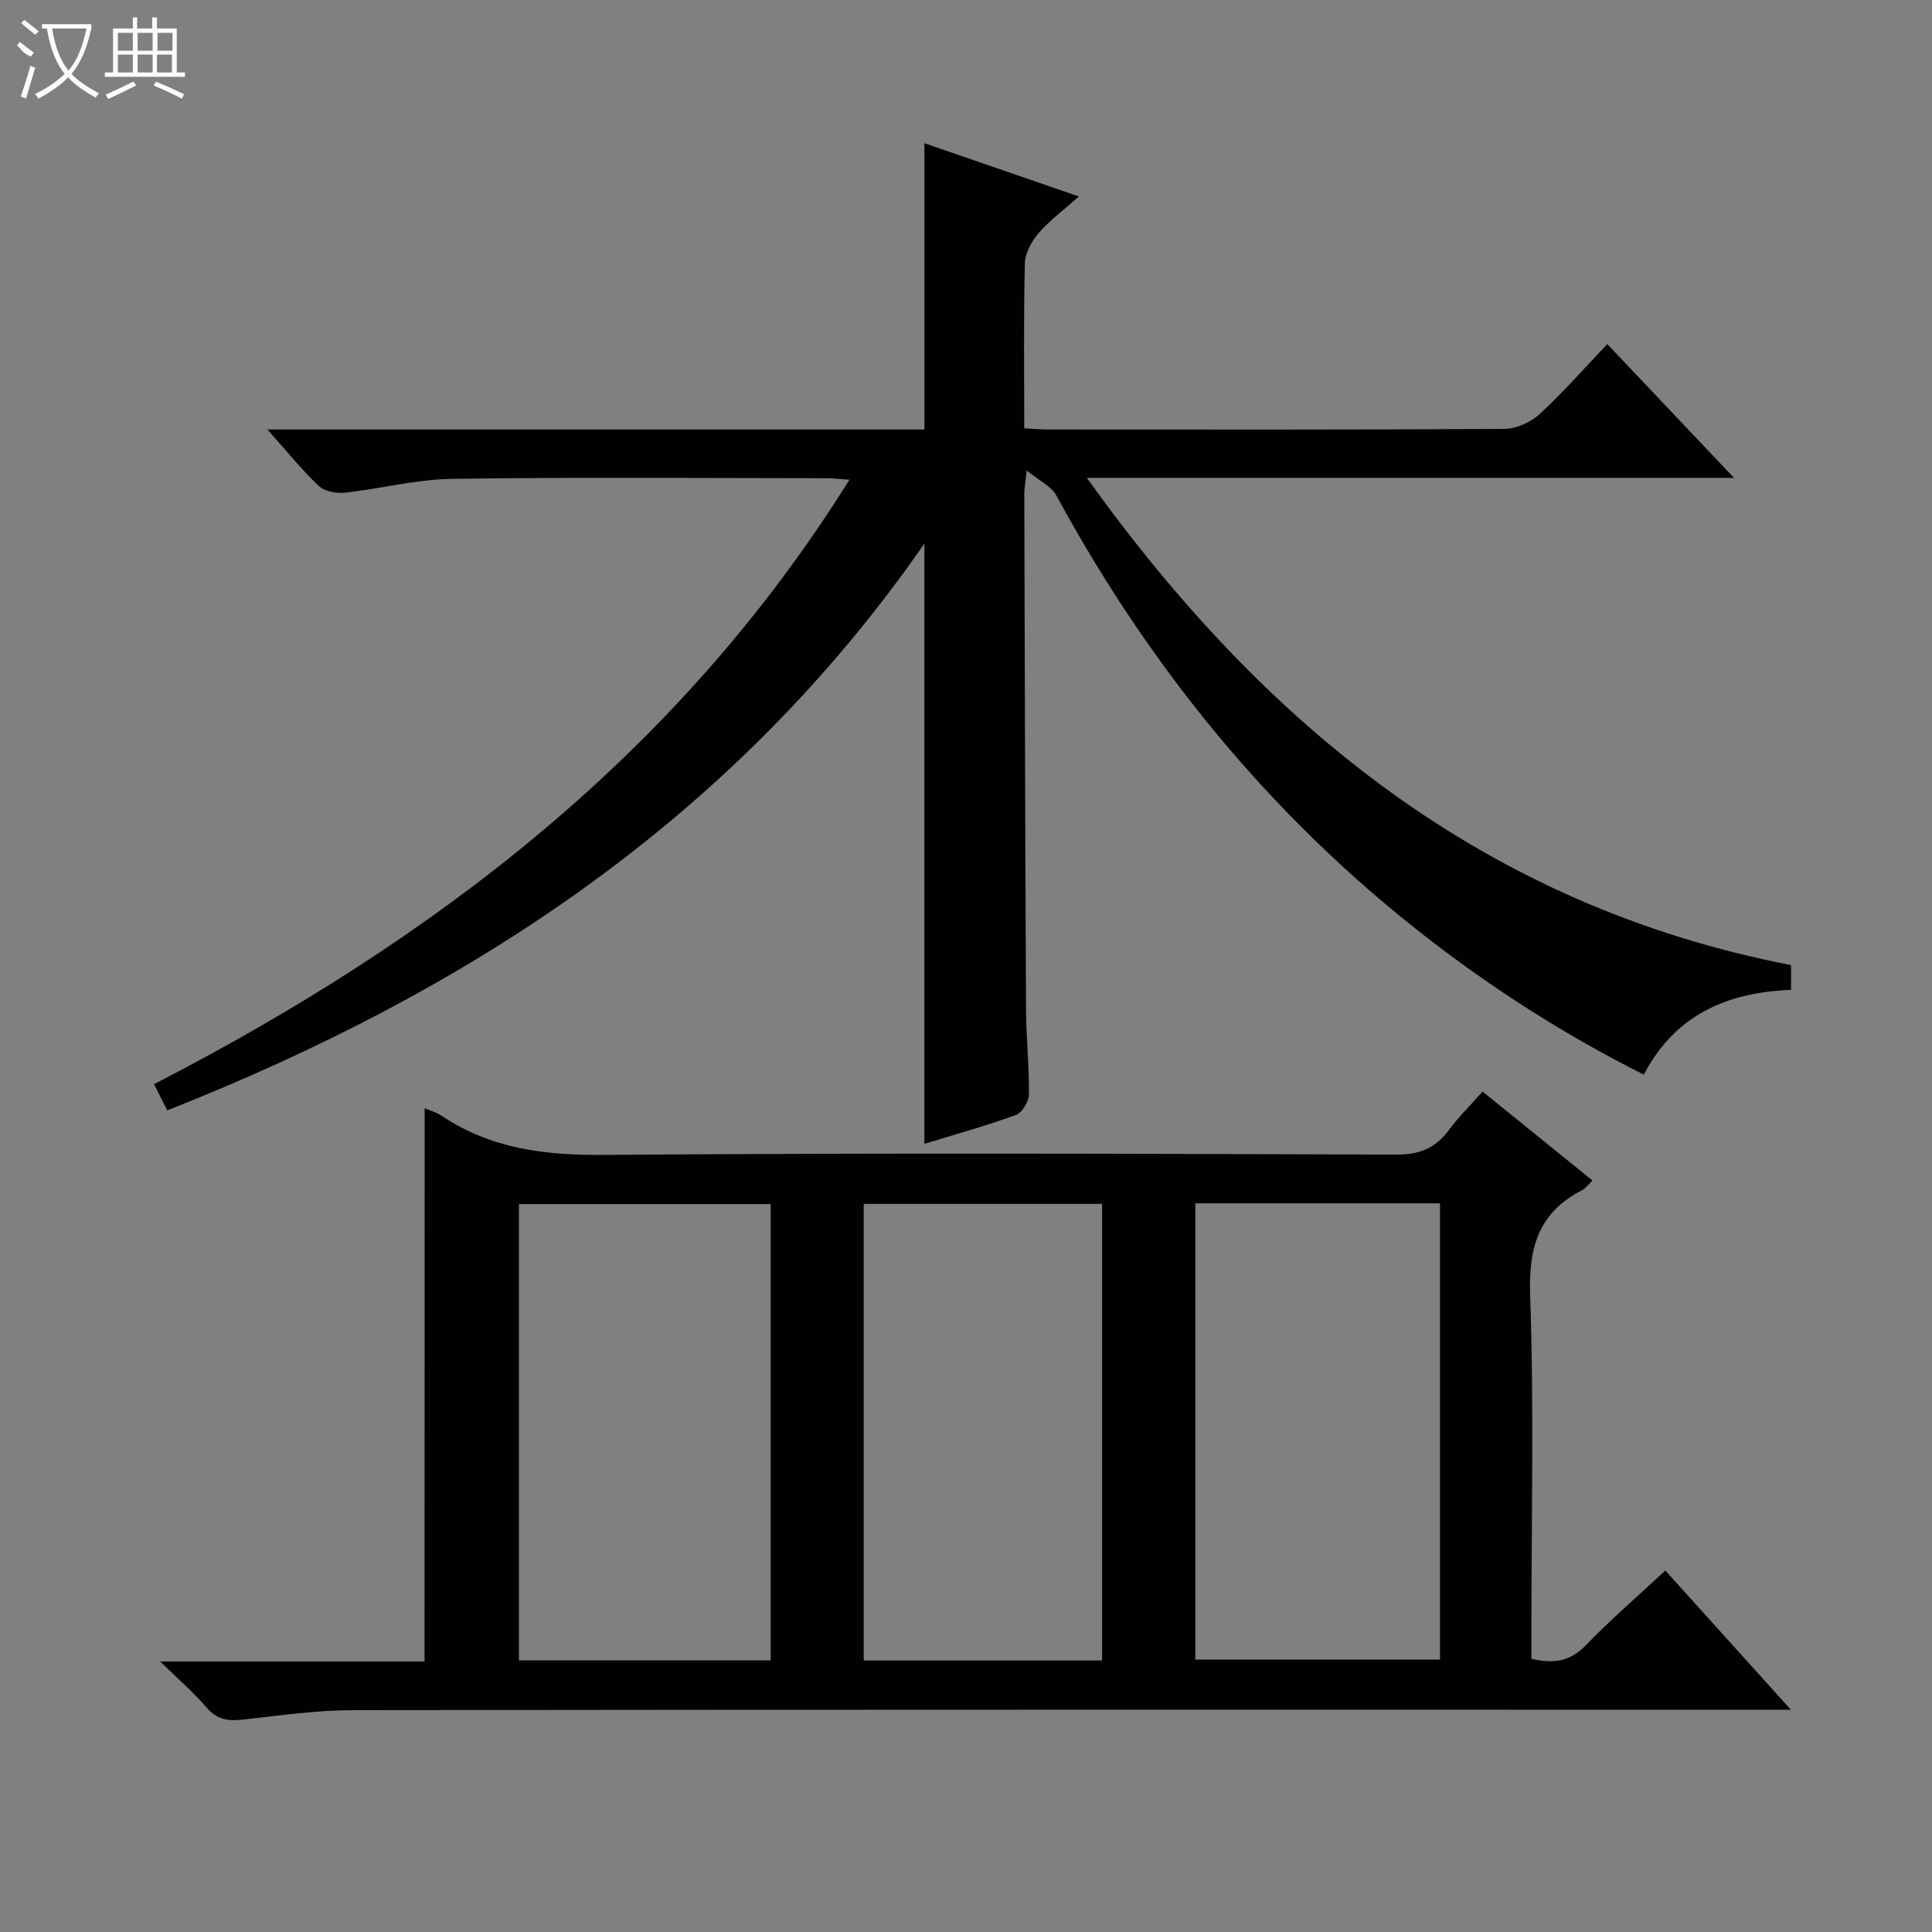 <svg enable-background="new 0 0 400 400" viewBox="0 0 400 400" xmlns="http://www.w3.org/2000/svg"><rect x="0" y="0" width="400" height="400" fill="#808080" stroke="none"/><path d="m55.35 88.92h136.04c0-19.81 0-39.2 0-59.27 10.32 3.56 20.59 7.1 31.99 11.03-3.18 2.82-6.06 4.94-8.34 7.58-1.46 1.69-2.79 4.13-2.85 6.26-.28 11.28-.13 22.57-.13 34.16 1.95.1 3.41.24 4.86.24 31.5.01 63 .08 94.5-.12 2.47-.02 5.44-1.33 7.28-3.01 4.88-4.48 9.26-9.5 14.07-14.55 8.9 9.4 17.17 18.13 26.24 27.7-45.1 0-88.99 0-133.99 0 36.99 51.68 82.81 88.67 145.8 100.87v5.14c-13.18.48-24.01 5.13-30.49 17.54-16.3-8.19-31.24-17.75-45.31-28.69-32.03-24.92-57.04-55.7-76.35-91.28-1-1.85-3.42-2.93-6.1-5.11-.3 2.81-.5 3.78-.5 4.75.1 35.66.18 71.32.36 106.99.03 5.81.67 11.63.6 17.43-.02 1.48-1.4 3.79-2.69 4.26-6.21 2.26-12.61 4.03-18.96 5.98 0-41.23 0-82.21 0-124.27-39.45 56.85-93.75 92.45-156.75 117.34-.98-1.94-1.83-3.63-2.74-5.42 58.1-29.96 108.51-68.34 143.98-125.15-2.1-.14-3.48-.31-4.87-.31-25.83-.02-51.67-.24-77.5.13-7.39.11-14.73 2.07-22.13 2.87-1.77.19-4.2-.29-5.41-1.44-3.49-3.29-6.51-7.07-10.61-11.65z" fill="#010102"/><path d="m87.92 229.45c.86.38 2.33.78 3.54 1.58 10.22 6.84 21.45 8.18 33.59 8.08 54.66-.43 109.33-.26 163.99-.06 4.86.02 8.16-1.32 10.94-5.1 1.96-2.66 4.36-5 6.97-7.95 7.62 6.16 15.08 12.2 22.76 18.41-.83.78-1.41 1.62-2.21 2.04-8.92 4.59-11.04 11.75-10.7 21.6.81 23.3.26 46.66.26 69.99v5.4c4.6 1.06 8.02.56 11.24-2.78 5.07-5.26 10.64-10.05 16.49-15.5 8.45 9.37 16.75 18.57 25.99 28.82-2.94 0-4.79 0-6.65 0-97 0-193.99-.04-290.99.09-7.61.01-15.23 1.1-22.81 1.95-3.03.34-5.35.08-7.51-2.44-2.65-3.11-5.78-5.8-9.66-9.59h54.74c.02-38.53.02-76.54.02-114.54zm71.64 114.32c0-31.82 0-63.16 0-94.47-17.61 0-34.84 0-52.12 0v94.47zm87.92-94.63v94.46h50.66c0-31.68 0-63.01 0-94.46-17.07 0-33.7 0-50.66 0zm-19.3 94.65c0-31.78 0-63.15 0-94.54-16.68 0-32.95 0-49.36 0v94.54z" fill="#010102"/><g fill="#fbfcfa"><path d="m6.4 11.7c-2-.8-1.9-1.6-2.9-2.3l.6-.7c.9.7 1.9 1.4 2.9 2.2zm-2.1 8.3c.7-2.1 1.4-4.2 2-6.4.2.1.6.3 1 .4-.7 2.3-1.3 4.4-1.9 6.4zm3-12.8c-1.1-.9-2.1-1.7-2.9-2.4l.6-.7c1 .8 2 1.5 3 2.4zm1.4-1.3v-.9h10.2v.9c-.9 4.2-2.3 7.3-4.1 9.4 1.3 1.4 3.2 2.7 5.7 4-.2.2-.4.5-.7.9-2.5-1.4-4.4-2.7-5.7-4.2-1.4 1.5-3.5 3-6.1 4.4 0 0 0 0-.1-.1-.3-.4-.5-.7-.7-.8 2.7-1.3 4.7-2.8 6.2-4.2-1.8-2.2-3-5.3-3.7-9.4zm9.2 0h-7.1c.6 3.8 1.7 6.7 3.4 8.7 1.7-2 2.9-4.8 3.7-8.7z"/><path d="m31.6 3.6h.9v2.3h4.1v9.1h1.7v.9h-16.6v-.9h1.7v-9.1h4.1v-2.3h.9v2.3h3.1v-2.3zm-4 13.3.6.8c-1.9.9-3.8 1.9-5.8 2.8-.2-.3-.3-.6-.5-.9 2-.9 3.9-1.8 5.7-2.7zm-3.2-10.1v3.7h3.1v-3.7zm0 4.5v3.7h3.1v-3.7zm4.1-4.5v3.7h3.1v-3.7zm0 4.5v3.7h3.1v-3.7zm9.1 9.1c-2.1-1.1-4.1-2-5.8-2.7l.5-.8c2.2.9 4.1 1.8 5.8 2.6l-.4.9zm-1.9-13.6h-3.1v3.7h3.1zm-3.2 4.5v3.7h3.1v-3.7z"/></g></svg>